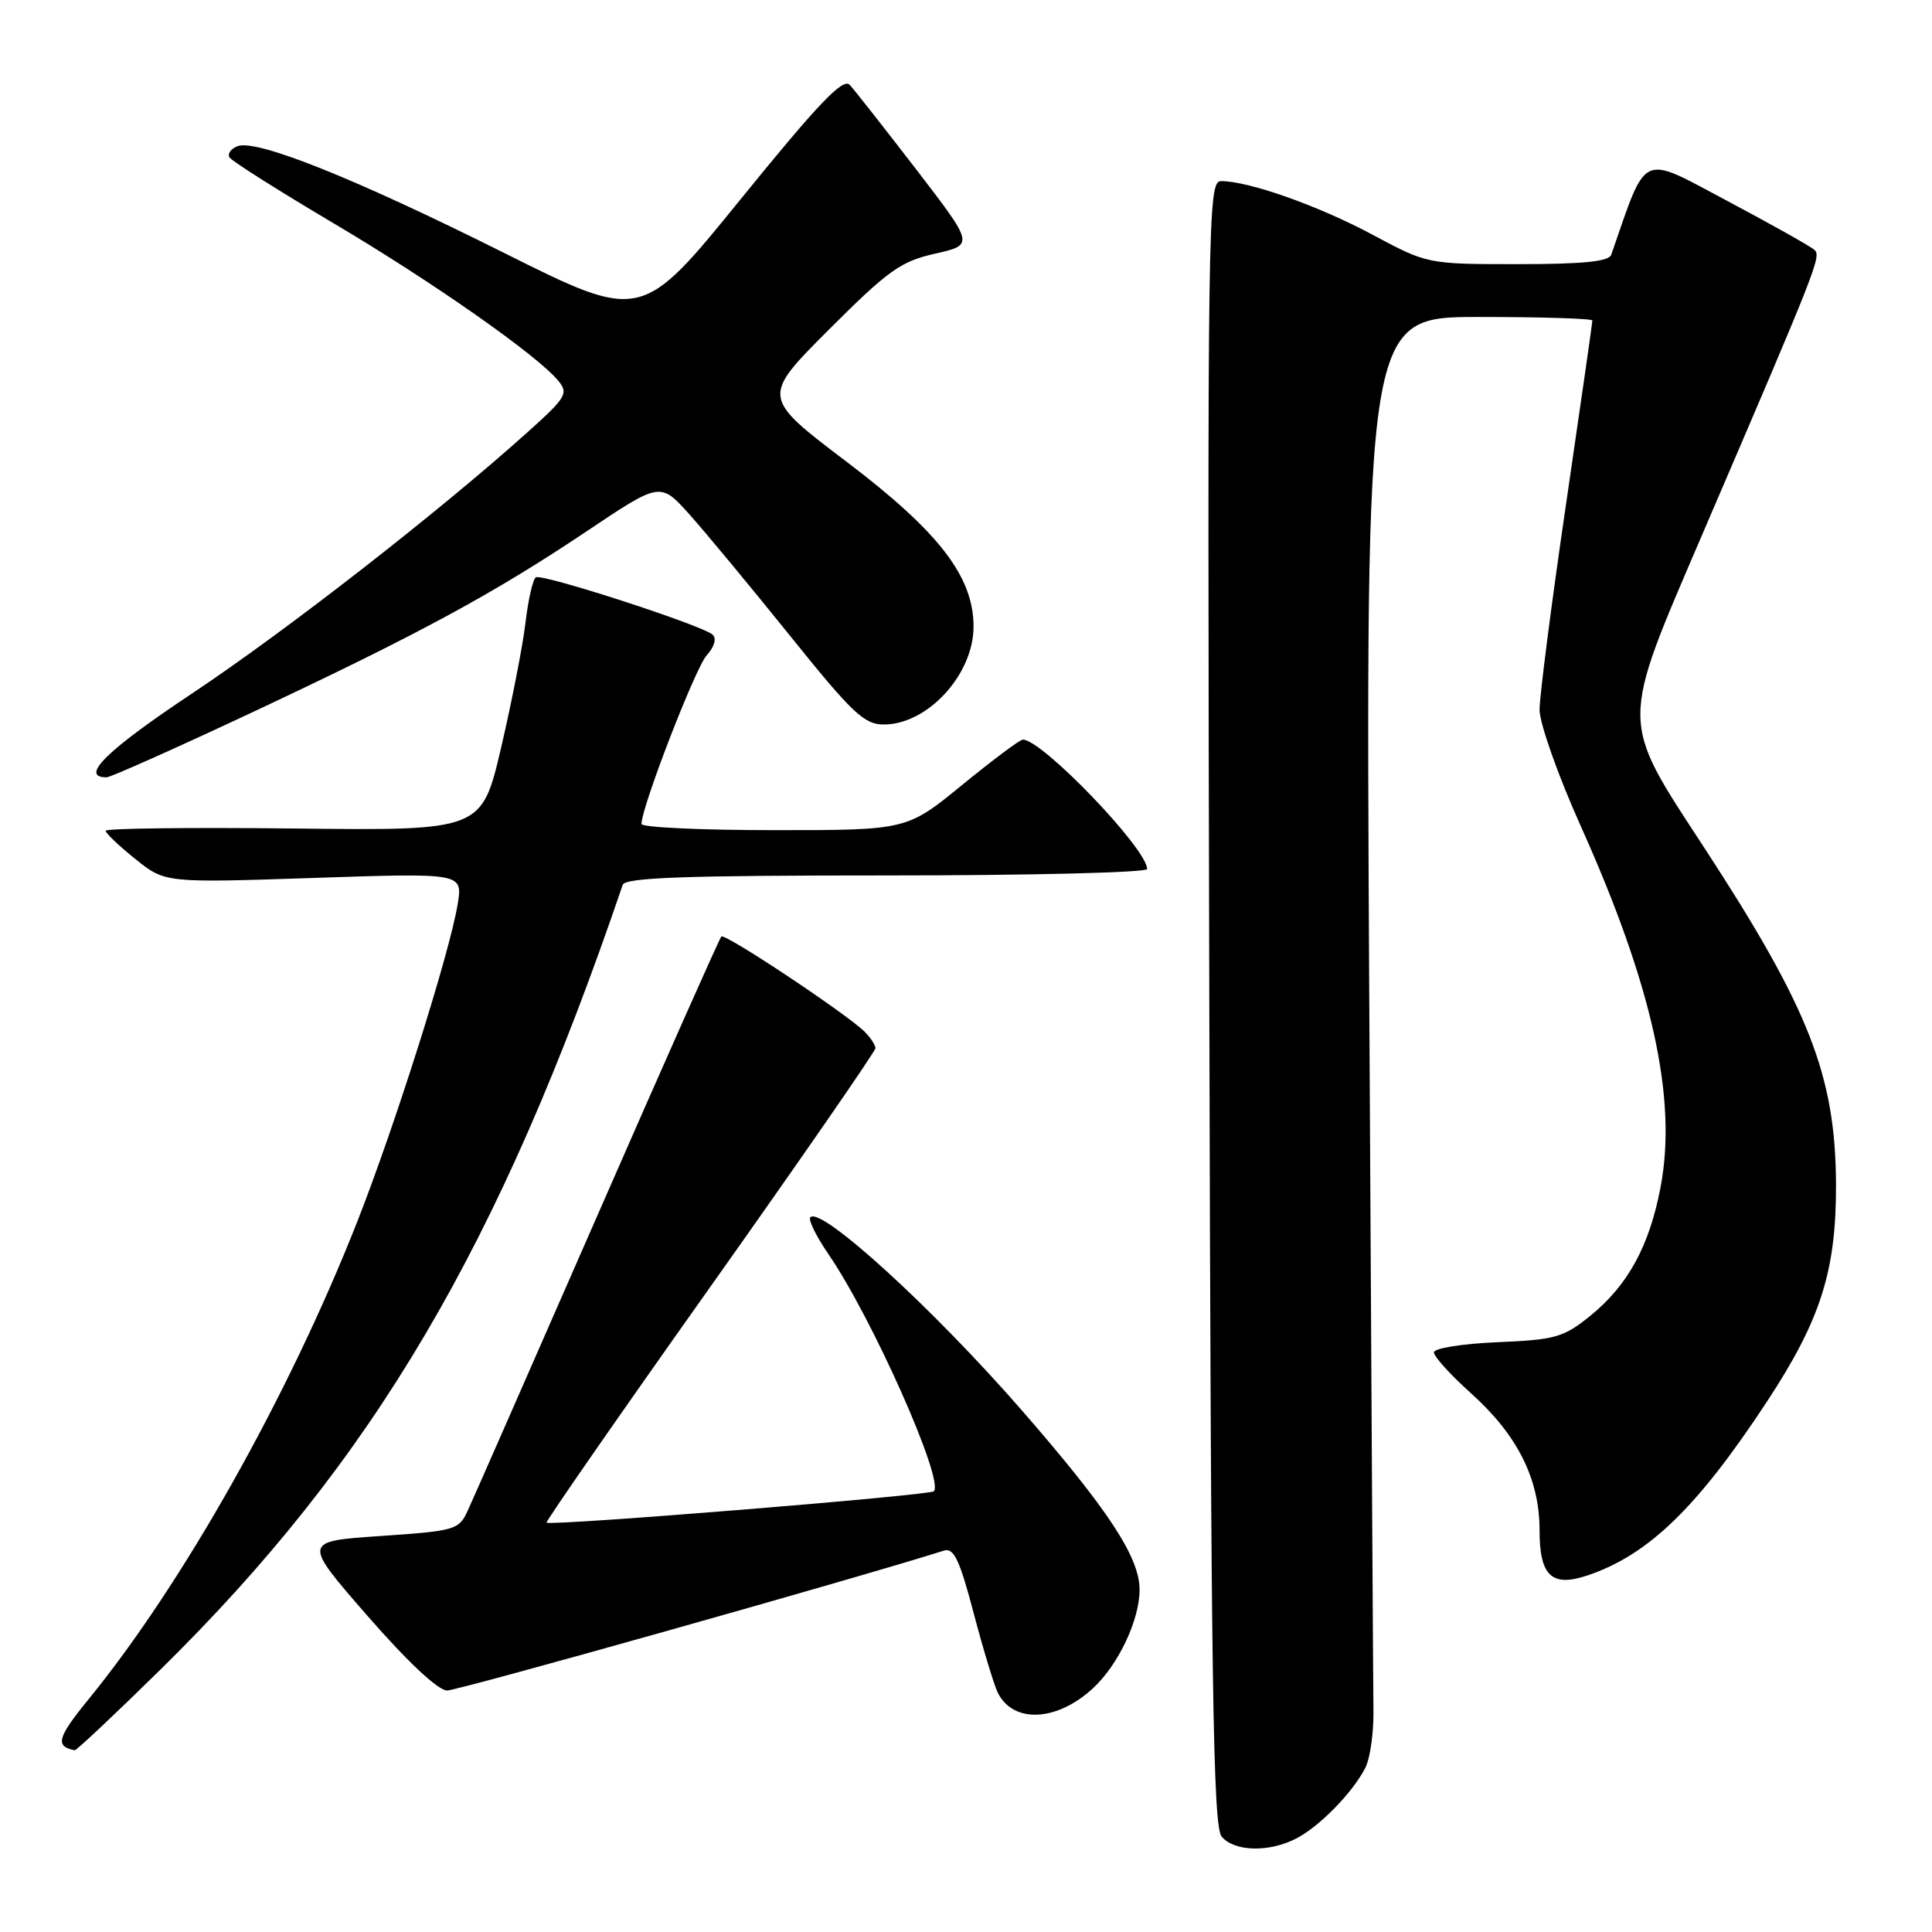 <?xml version="1.0" encoding="UTF-8" standalone="no"?>
<!DOCTYPE svg PUBLIC "-//W3C//DTD SVG 1.1//EN" "http://www.w3.org/Graphics/SVG/1.1/DTD/svg11.dtd" >
<svg xmlns="http://www.w3.org/2000/svg" xmlns:xlink="http://www.w3.org/1999/xlink" version="1.1" viewBox="0 0 256 256">
 <g >
 <path fill="currentColor"
d=" M 171.80 243.59 C 174.89 241.97 179.22 237.54 180.90 234.27 C 181.54 233.04 182.02 229.66 181.99 226.77 C 181.95 223.87 181.70 181.11 181.43 131.75 C 180.95 42.00 180.95 42.00 195.97 42.00 C 204.24 42.00 211.00 42.21 211.00 42.47 C 211.00 42.72 209.43 53.70 207.50 66.86 C 205.57 80.02 204.00 92.25 204.00 94.04 C 204.00 95.83 206.44 102.74 209.43 109.40 C 218.94 130.57 222.26 145.55 220.04 157.27 C 218.56 165.11 215.69 170.35 210.66 174.40 C 207.17 177.22 206.05 177.53 198.41 177.85 C 193.74 178.05 190.00 178.65 190.00 179.20 C 190.00 179.75 192.21 182.19 194.92 184.62 C 201.09 190.16 204.00 195.99 204.00 202.77 C 204.00 208.85 205.62 210.36 210.42 208.73 C 218.48 205.99 224.94 199.71 234.17 185.66 C 241.26 174.86 243.32 168.37 243.28 156.93 C 243.22 142.54 239.74 133.64 225.76 112.23 C 214.59 95.13 214.60 96.35 225.53 70.89 C 240.89 35.14 241.36 33.96 240.41 33.10 C 239.91 32.64 234.70 29.72 228.83 26.60 C 217.24 20.44 218.29 19.95 213.50 33.75 C 213.18 34.66 209.77 35.00 201.11 35.00 C 189.15 35.00 189.15 35.00 181.83 31.08 C 174.67 27.25 165.47 24.00 161.81 24.00 C 160.04 24.00 159.98 27.91 160.24 132.85 C 160.46 223.35 160.73 241.97 161.87 243.35 C 163.55 245.37 168.17 245.48 171.80 243.59 Z  M 21.24 221.25 C 49.53 193.44 66.21 165.13 82.51 117.25 C 82.84 116.28 90.74 116.00 117.47 116.00 C 136.46 116.00 152.00 115.62 152.00 115.15 C 152.00 112.48 138.10 98.00 135.53 98.00 C 135.15 98.00 131.54 100.70 127.50 104.00 C 120.16 110.00 120.16 110.00 102.58 110.00 C 92.91 110.00 85.00 109.63 85.00 109.18 C 85.00 106.95 92.13 88.51 93.63 86.85 C 94.66 85.71 94.98 84.61 94.43 84.10 C 93.07 82.86 71.85 75.97 71.00 76.50 C 70.61 76.74 69.99 79.45 69.63 82.51 C 69.27 85.57 67.81 93.02 66.40 99.07 C 63.82 110.07 63.82 110.07 38.91 109.78 C 25.21 109.63 14.00 109.76 14.00 110.08 C 14.00 110.40 15.77 112.09 17.94 113.83 C 21.87 116.99 21.87 116.99 41.59 116.33 C 61.31 115.67 61.31 115.67 60.65 119.76 C 59.64 126.11 52.31 149.27 47.29 162.00 C 38.19 185.06 24.25 209.82 11.72 225.18 C 7.58 230.26 7.27 231.40 9.90 231.92 C 10.12 231.96 15.22 227.16 21.24 221.25 Z  M 144.85 223.68 C 148.21 220.56 151.00 214.64 151.00 210.64 C 151.00 206.35 146.85 200.03 135.39 186.87 C 123.64 173.38 108.82 159.85 107.38 161.29 C 107.06 161.60 108.14 163.80 109.77 166.18 C 115.57 174.63 125.15 196.18 123.74 197.60 C 123.17 198.16 72.90 202.23 72.42 201.76 C 72.28 201.61 82.02 187.58 94.08 170.57 C 106.14 153.56 116.00 139.30 116.00 138.89 C 116.00 138.48 115.36 137.50 114.57 136.71 C 112.22 134.37 96.05 123.61 95.58 124.09 C 95.34 124.33 87.96 140.94 79.18 161.01 C 70.39 181.08 62.66 198.70 61.98 200.16 C 60.81 202.72 60.35 202.85 50.42 203.53 C 40.08 204.23 40.08 204.23 48.70 214.12 C 54.04 220.24 58.06 224.00 59.25 224.00 C 60.69 224.00 113.06 209.26 125.10 205.46 C 126.38 205.06 127.17 206.71 129.01 213.73 C 130.28 218.55 131.73 223.31 132.22 224.31 C 134.28 228.41 140.07 228.12 144.85 223.68 Z  M 33.25 94.47 C 55.59 83.98 65.45 78.64 77.88 70.30 C 87.50 63.86 87.50 63.86 91.37 68.18 C 93.50 70.56 99.49 77.79 104.69 84.25 C 112.92 94.49 114.51 96.00 117.10 96.00 C 122.93 96.00 129.00 89.37 129.00 83.02 C 129.00 76.42 124.44 70.49 112.25 61.24 C 100.89 52.63 100.89 52.63 109.81 43.70 C 117.69 35.82 119.35 34.63 123.91 33.61 C 129.08 32.44 129.08 32.44 121.42 22.47 C 117.20 16.99 113.23 11.94 112.60 11.25 C 111.70 10.29 108.51 13.62 98.21 26.31 C 84.99 42.61 84.99 42.61 66.75 33.49 C 46.94 23.59 33.99 18.41 31.47 19.37 C 30.59 19.71 30.12 20.38 30.41 20.86 C 30.71 21.34 36.87 25.24 44.09 29.52 C 57.31 37.34 71.23 47.10 73.98 50.46 C 75.35 52.12 75.02 52.67 69.98 57.20 C 58.15 67.83 37.88 83.62 25.43 91.90 C 14.14 99.41 10.48 103.00 14.12 103.00 C 14.64 103.00 23.25 99.16 33.25 94.47 Z "/>
</g>
</svg>